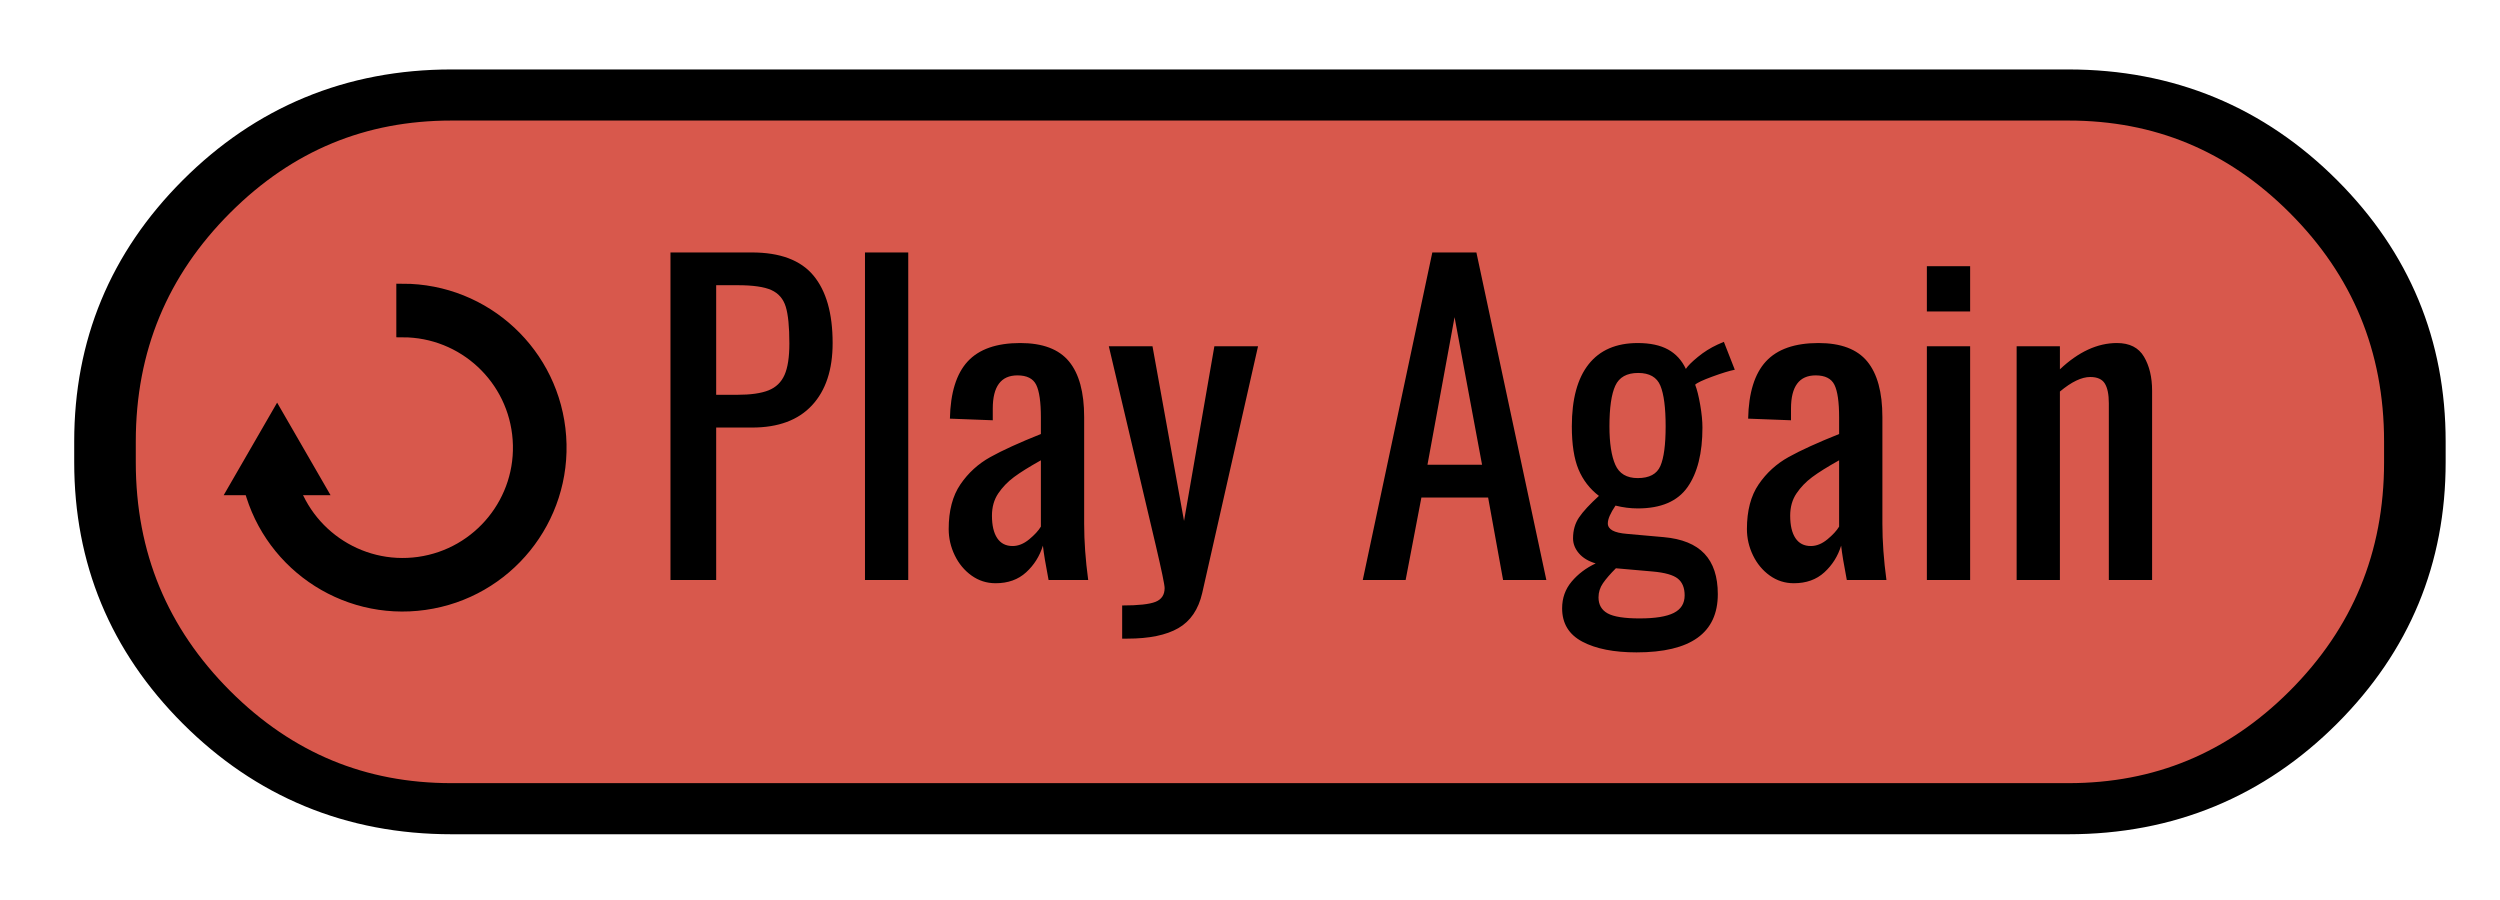 <?xml version="1.0" encoding="UTF-8"?>
<svg style="" sketchjs:metadata="eyJ0aXRsZSI6Ijk5YWUyNGEyLTgxOWMtNDBkZS1iODAyLTg0MjVjOWNiNGRiNyIsImRlc2NyaXB0aW9uIjoiTWFkZSB3aXRoIFNrZXRjaHBhZCAtIGh0dHBzOi8vc2tldGNoLmlvL3NrZXRjaHBhZCIsIm1ldGFkYXRhIjp7fSwiY2xpcFBhdGgiOnsiZW5hYmxlZCI6dHJ1ZSwic3R5bGUiOnsic3Ryb2tlU3R5bGUiOiJibGFjayIsImxpbmVXaWR0aCI6MX19LCJleHBvcnREUEkiOjcyLCJleHBvcnRGb3JtYXQiOiJwbmciLCJleHBvcnRRdWFsaXR5IjowLjk1LCJ1bml0cyI6InB4Iiwid2lkdGgiOjUwMCwiaGVpZ2h0IjoxODAsInBhZ2VzIjp7Imxlbmd0aCI6MSwiZGF0YSI6W3sid2lkdGgiOjUwMCwiaGVpZ2h0IjoxODB9XX19" sketchjs:version="5.1.316" version="1.1" viewBox="0 0 500 180" xmlns="http://www.w3.org/2000/svg" xmlns:sketchjs="https://sketch.io/dtd/">
<path transform="matrix(1.205 0 0 1 21 19)" d="m57.51 0h268.36q23.82 0 40.67 20.3 16.84 20.29 16.84 49v4.15q0 28.7-16.84 49-16.85 20.29-40.67 20.29h-268.36q-23.82 0-40.67-20.29-16.84-20.3-16.84-49v-4.15q0-28.71 16.84-49 16.85-20.3 40.67-20.3z" fill="#d8584c" stroke="#000" stroke-linecap="round" stroke-width="10.22" vector-effect="non-scaling-stroke" style="mix-blend-mode:source-over;paint-order:stroke fill markers;stroke-alignment:center" sketchjs:tool="rectangle"/>
<g transform="translate(100 40)" style="mix-blend-mode:source-over" sketchjs:tool="fancyText">
<g style="" sketchjs:uid="1">
<g style="" sketchjs:uid="2">
<path d="m34.095 76v-65.509h16.256q8.492 0 12.333 4.61 3.842 4.61 3.842 13.506 0 8.007-4.125 12.455-4.125 4.448-11.969 4.448h-7.198v30.49h-9.139zm9.139-37.041h4.205q4.044 0 6.268-0.89t3.195-3.073q0.971-2.184 0.971-6.308 0-5.014-0.728-7.36-0.728-2.345-2.871-3.316t-6.753-0.971h-4.286v21.917zm29.762 37.041v-65.509h8.654v65.509h-8.654zm26.123 0.647q-2.669 0-4.812-1.537t-3.356-4.044q-1.213-2.507-1.213-5.257 0-5.5 2.345-8.937 2.345-3.437 5.985-5.459 3.639-2.022 10.109-4.61v-3.316q0-4.61-0.93-6.51-0.93-1.901-3.761-1.901-4.933 0-4.933 6.632v2.345l-8.573-0.324q0.162-7.764 3.558-11.444 3.397-3.68 10.514-3.68 6.713 0 9.745 3.68 3.033 3.68 3.033 11.12v21.351q0 5.257 0.809 11.242h-7.926q-0.89-4.61-1.132-6.874-0.971 3.154-3.356 5.338-2.386 2.184-6.106 2.184zm3.397-7.441q1.698 0 3.316-1.334 1.617-1.334 2.345-2.548v-13.264q-3.478 1.941-5.378 3.356-1.901 1.415-3.154 3.275-1.254 1.86-1.254 4.448 0 2.912 1.051 4.489 1.051 1.577 3.073 1.577zm21.917 18.52v-6.632q4.853 0 6.672-0.728t1.82-2.75q0-0.971-1.779-8.573l-9.382-39.79h8.735l6.308 34.938 6.066-34.938h8.735l-11.161 49.334q-1.132 4.933-4.772 7.036t-10.19 2.103h-1.051zm48.121-11.727l13.91-65.509h8.815l13.991 65.509h-8.654l-2.992-16.498h-13.344l-3.154 16.498h-8.573zm12.94-23.049h10.918l-5.5-29.519-5.419 29.519zm41.812 37.526q-6.793 0-10.837-2.143-4.044-2.143-4.044-6.672 0-3.073 1.901-5.338 1.901-2.264 4.812-3.639-2.184-0.647-3.356-2.022-1.173-1.375-1.173-2.992 0-2.426 1.213-4.205 1.213-1.779 3.963-4.286-2.75-2.103-4.084-5.297-1.334-3.195-1.334-8.613 0-8.168 3.356-12.414t9.826-4.246q3.72 0 6.066 1.294 2.345 1.294 3.558 3.882 0.566-0.89 2.386-2.386 1.82-1.496 3.922-2.467l1.294-0.566 2.184 5.58q-1.617 0.324-4.489 1.375-2.871 1.051-3.437 1.617 0.566 1.456 1.011 4.044 0.445 2.588 0.445 4.529 0 7.683-2.992 11.929-2.992 4.246-9.948 4.246-2.184 0-4.448-0.566-1.537 2.264-1.537 3.558 0 0.89 0.93 1.415 0.93 0.526 2.952 0.687l7.279 0.647q5.5 0.485 8.168 3.316 2.669 2.831 2.669 8.088 0 11.646-16.256 11.646zm0.243-34.857q3.478 0 4.529-2.426 1.051-2.426 1.051-7.926 0-5.58-1.051-8.128-1.051-2.548-4.448-2.548t-4.569 2.548q-1.173 2.548-1.173 8.128 0 5.014 1.173 7.683 1.173 2.669 4.489 2.669zm0.404 28.064q4.61 0 6.793-1.092 2.184-1.092 2.184-3.518 0-2.264-1.375-3.356-1.375-1.092-5.014-1.415l-7.36-0.647q-1.698 1.698-2.588 2.992-0.89 1.294-0.89 2.831 0 2.184 1.82 3.195 1.82 1.011 6.43 1.011zm30.813-7.036q-2.669 0-4.812-1.537-2.143-1.537-3.356-4.044-1.213-2.507-1.213-5.257 0-5.5 2.345-8.937 2.345-3.437 5.985-5.459 3.639-2.022 10.109-4.61v-3.316q0-4.61-0.93-6.51t-3.761-1.901q-4.933 0-4.933 6.632v2.345l-8.573-0.324q0.162-7.764 3.558-11.444 3.397-3.68 10.514-3.68 6.713 0 9.745 3.68t3.033 11.12v21.351q0 5.257 0.809 11.242h-7.926q-0.89-4.61-1.132-6.874-0.971 3.154-3.356 5.338t-6.106 2.184zm3.397-7.441q1.698 0 3.316-1.334t2.345-2.548v-13.264q-3.478 1.941-5.378 3.356-1.901 1.415-3.154 3.275-1.254 1.86-1.254 4.448 0 2.912 1.051 4.489t3.073 1.577zm23.211-46.908v-9.058h8.654v9.058h-8.654zm0 53.701v-46.746h8.654v46.746h-8.654zm17.954 0v-46.746h8.654v4.61q5.58-5.257 11.403-5.257 3.801 0 5.419 2.75t1.617 6.793v37.85h-8.654v-35.342q0-2.669-0.809-3.963-0.809-1.294-2.912-1.294-2.588 0-6.066 2.912v37.688h-8.654z" style="paint-order:stroke fill markers" sketchjs:uid="3"/>
</g>
</g>
</g>
<path transform="matrix(1.261 -2.9439e-14 2.9439e-14 1.261 49 58)" d="m25 0c13.13 0 24.02 10.15 24.94 23.25 0.92 13.09-8.45 24.67-21.45 26.5-12.99 1.84-25.2-6.69-27.94-19.53l6.36-1.36c2.03 9.5 11.06 15.82 20.68 14.46 9.61-1.36 16.55-9.93 15.86-19.62-0.68-9.69-8.74-17.2-18.45-17.2z" stroke="#000" stroke-linecap="round" stroke-width="2" vector-effect="non-scaling-stroke" style="mix-blend-mode:source-over;paint-order:stroke fill markers;stroke-alignment:center" sketchjs:tool="ring"/>
<path transform="matrix(.457 0 0 .457 44 81.441)" d="m25 0l21.65 37.5h-43.3z" stroke="#000" stroke-linecap="round" stroke-width="2" vector-effect="non-scaling-stroke" style="mix-blend-mode:source-over;paint-order:stroke fill markers;stroke-alignment:center" sketchjs:tool="triangle"/>
</svg>

